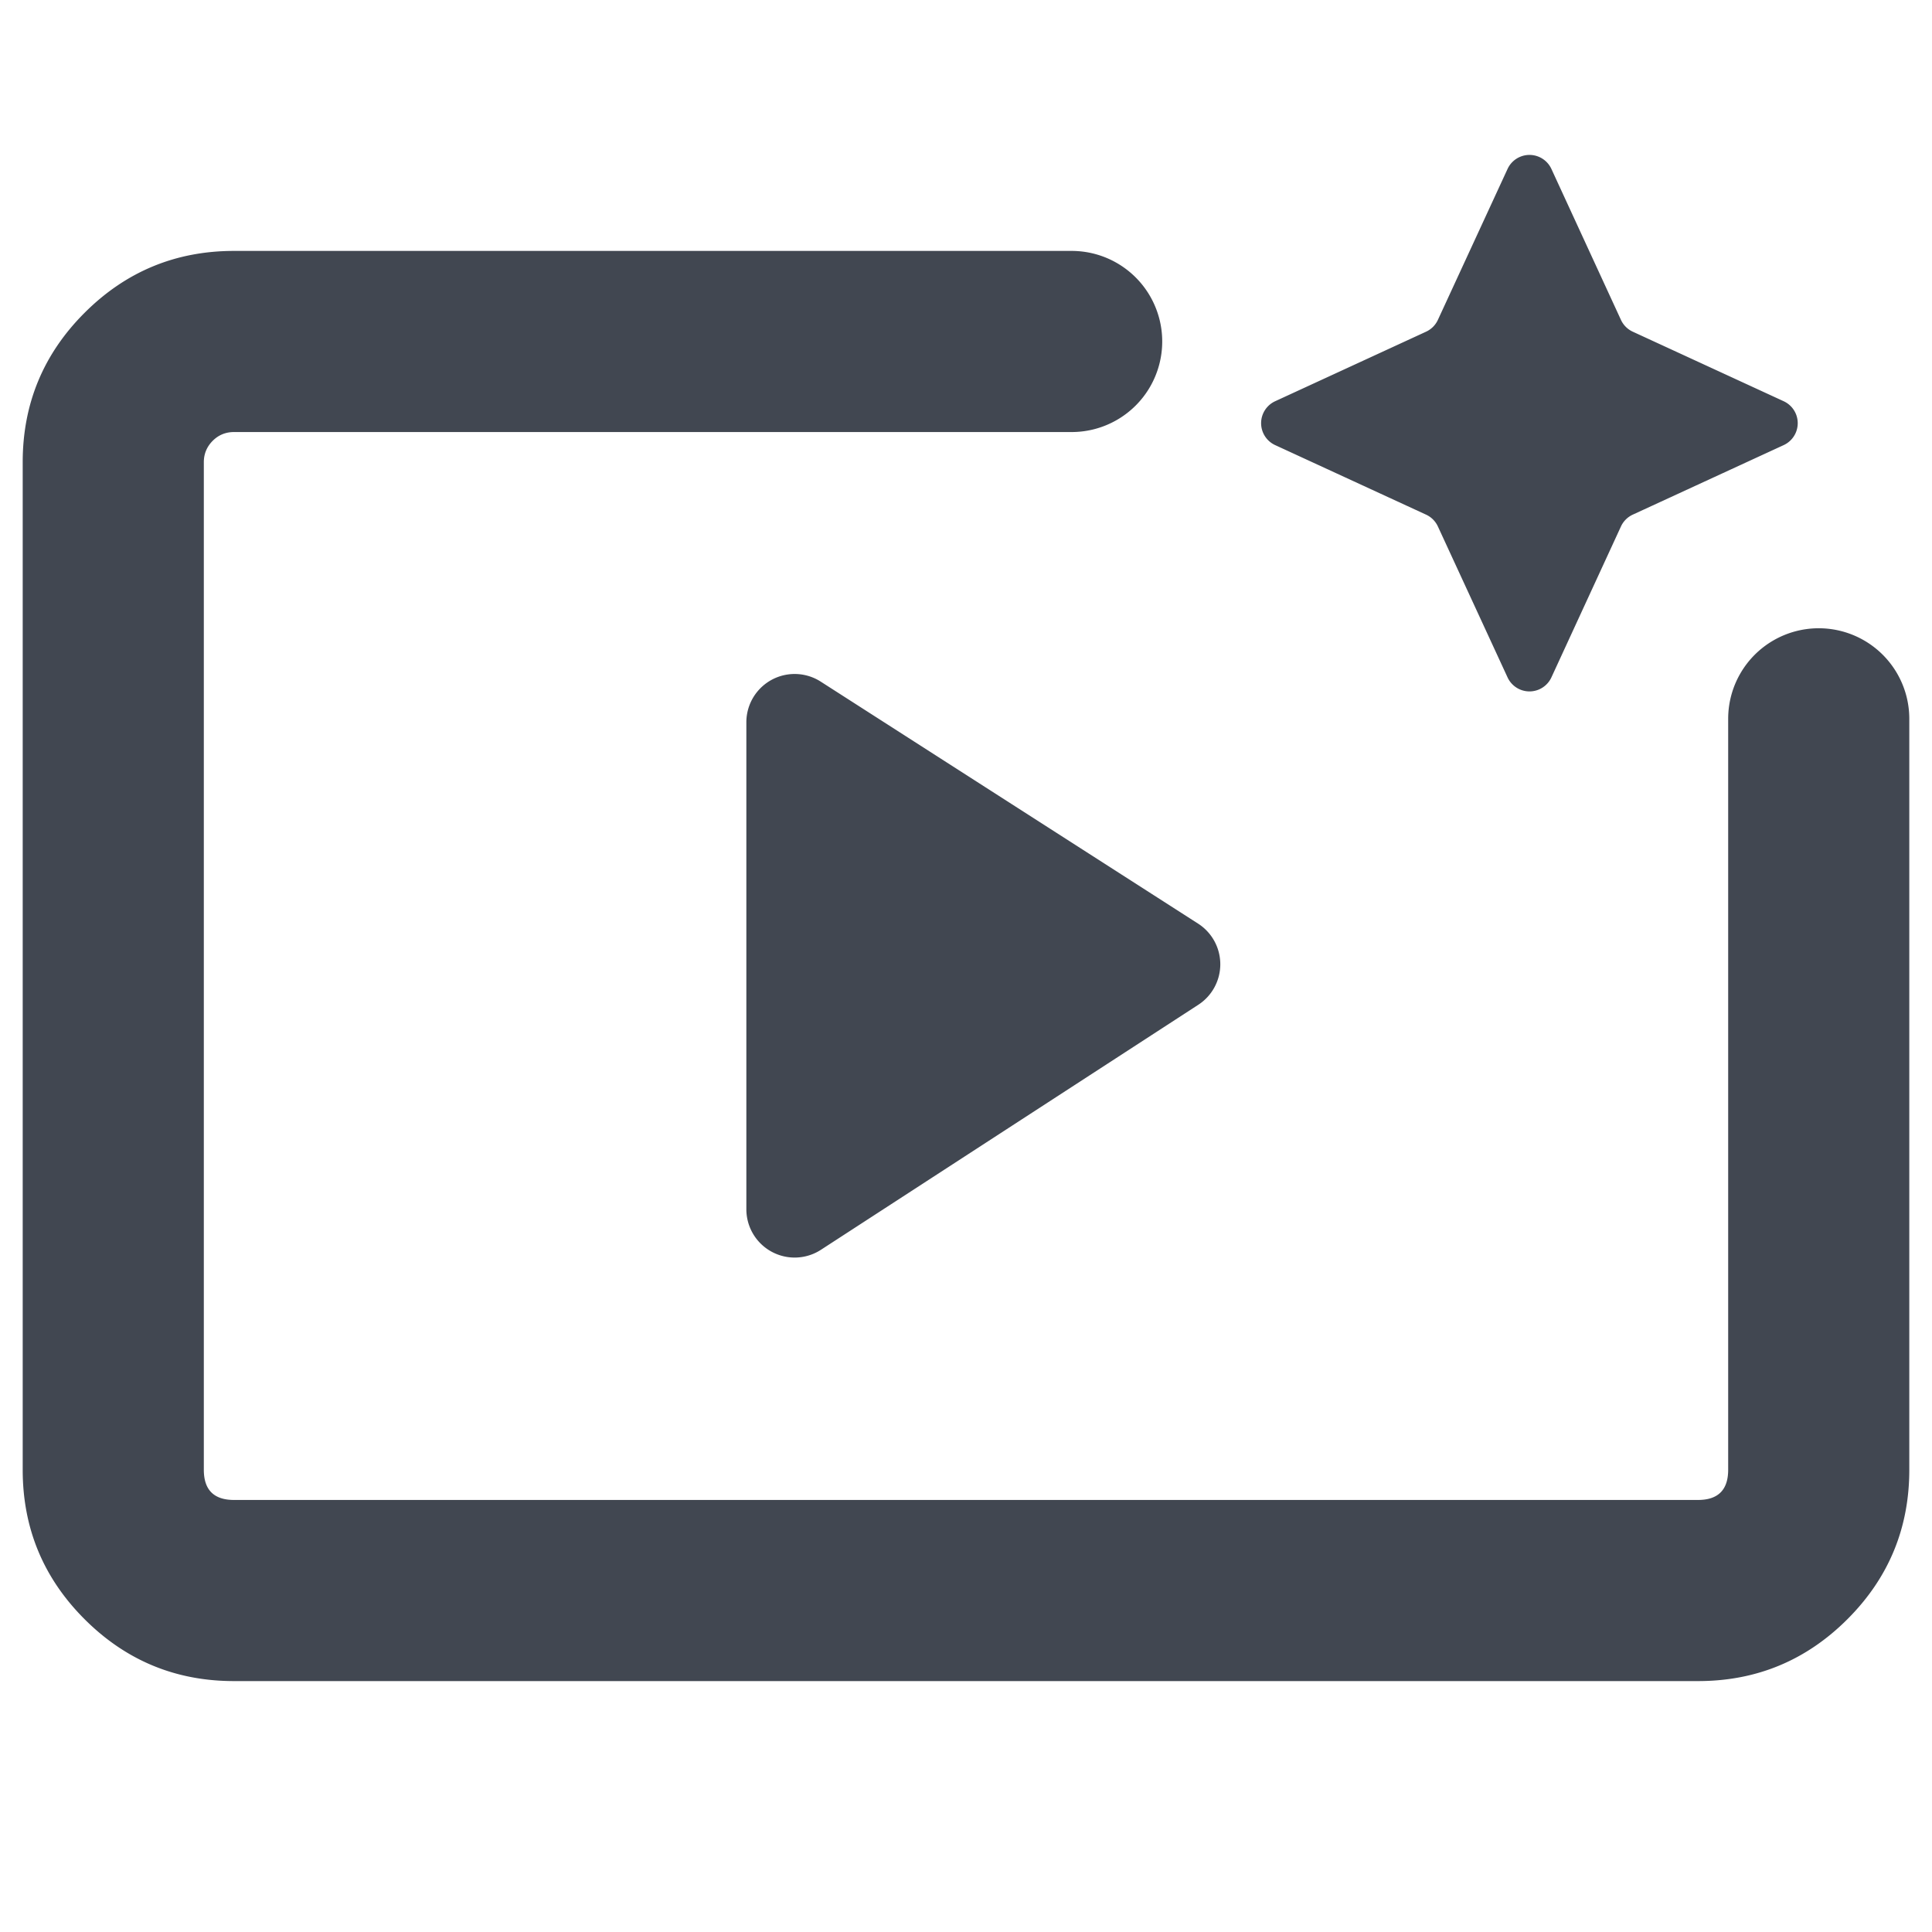<svg xmlns="http://www.w3.org/2000/svg" width="16" height="16" fill="none"><defs><clipPath id="a"><rect width="16" height="16" rx="0"/></clipPath></defs><g clip-path="url(#a)"><path fill="#414751" fill-rule="evenodd" d="M13.522 2.747a.2.2 0 0 1-.098-.098l-.576-1.25a.2.2 0 0 0-.363 0l-.577 1.25a.2.2 0 0 1-.098.098l-1.25.576a.2.2 0 0 0 0 .363l1.25.576a.2.2 0 0 1 .098.098l.577 1.25a.2.2 0 0 0 .363 0l.576-1.25a.2.2 0 0 1 .098-.098l1.25-.576a.2.2 0 0 0 0-.363zm2.29 9.425V5.953a.75.75 0 0 0-1.5 0v6.219q0 .25-.25.25H1.938q-.25 0-.25-.25V3.828q0-.103.073-.177.073-.073.177-.073h6.937a.75.75 0 0 0 0-1.5H1.938q-.725 0-1.238.513-.512.512-.512 1.237v8.344q0 .725.512 1.237.513.513 1.237.513h12.126q.724 0 1.237-.513.512-.512.512-1.237m-9.631-6.19a.4.4 0 0 1 .616-.337l3.125 2.004a.4.4 0 0 1 .002.672L6.799 10.35a.4.4 0 0 1-.618-.335z"/></g></svg>